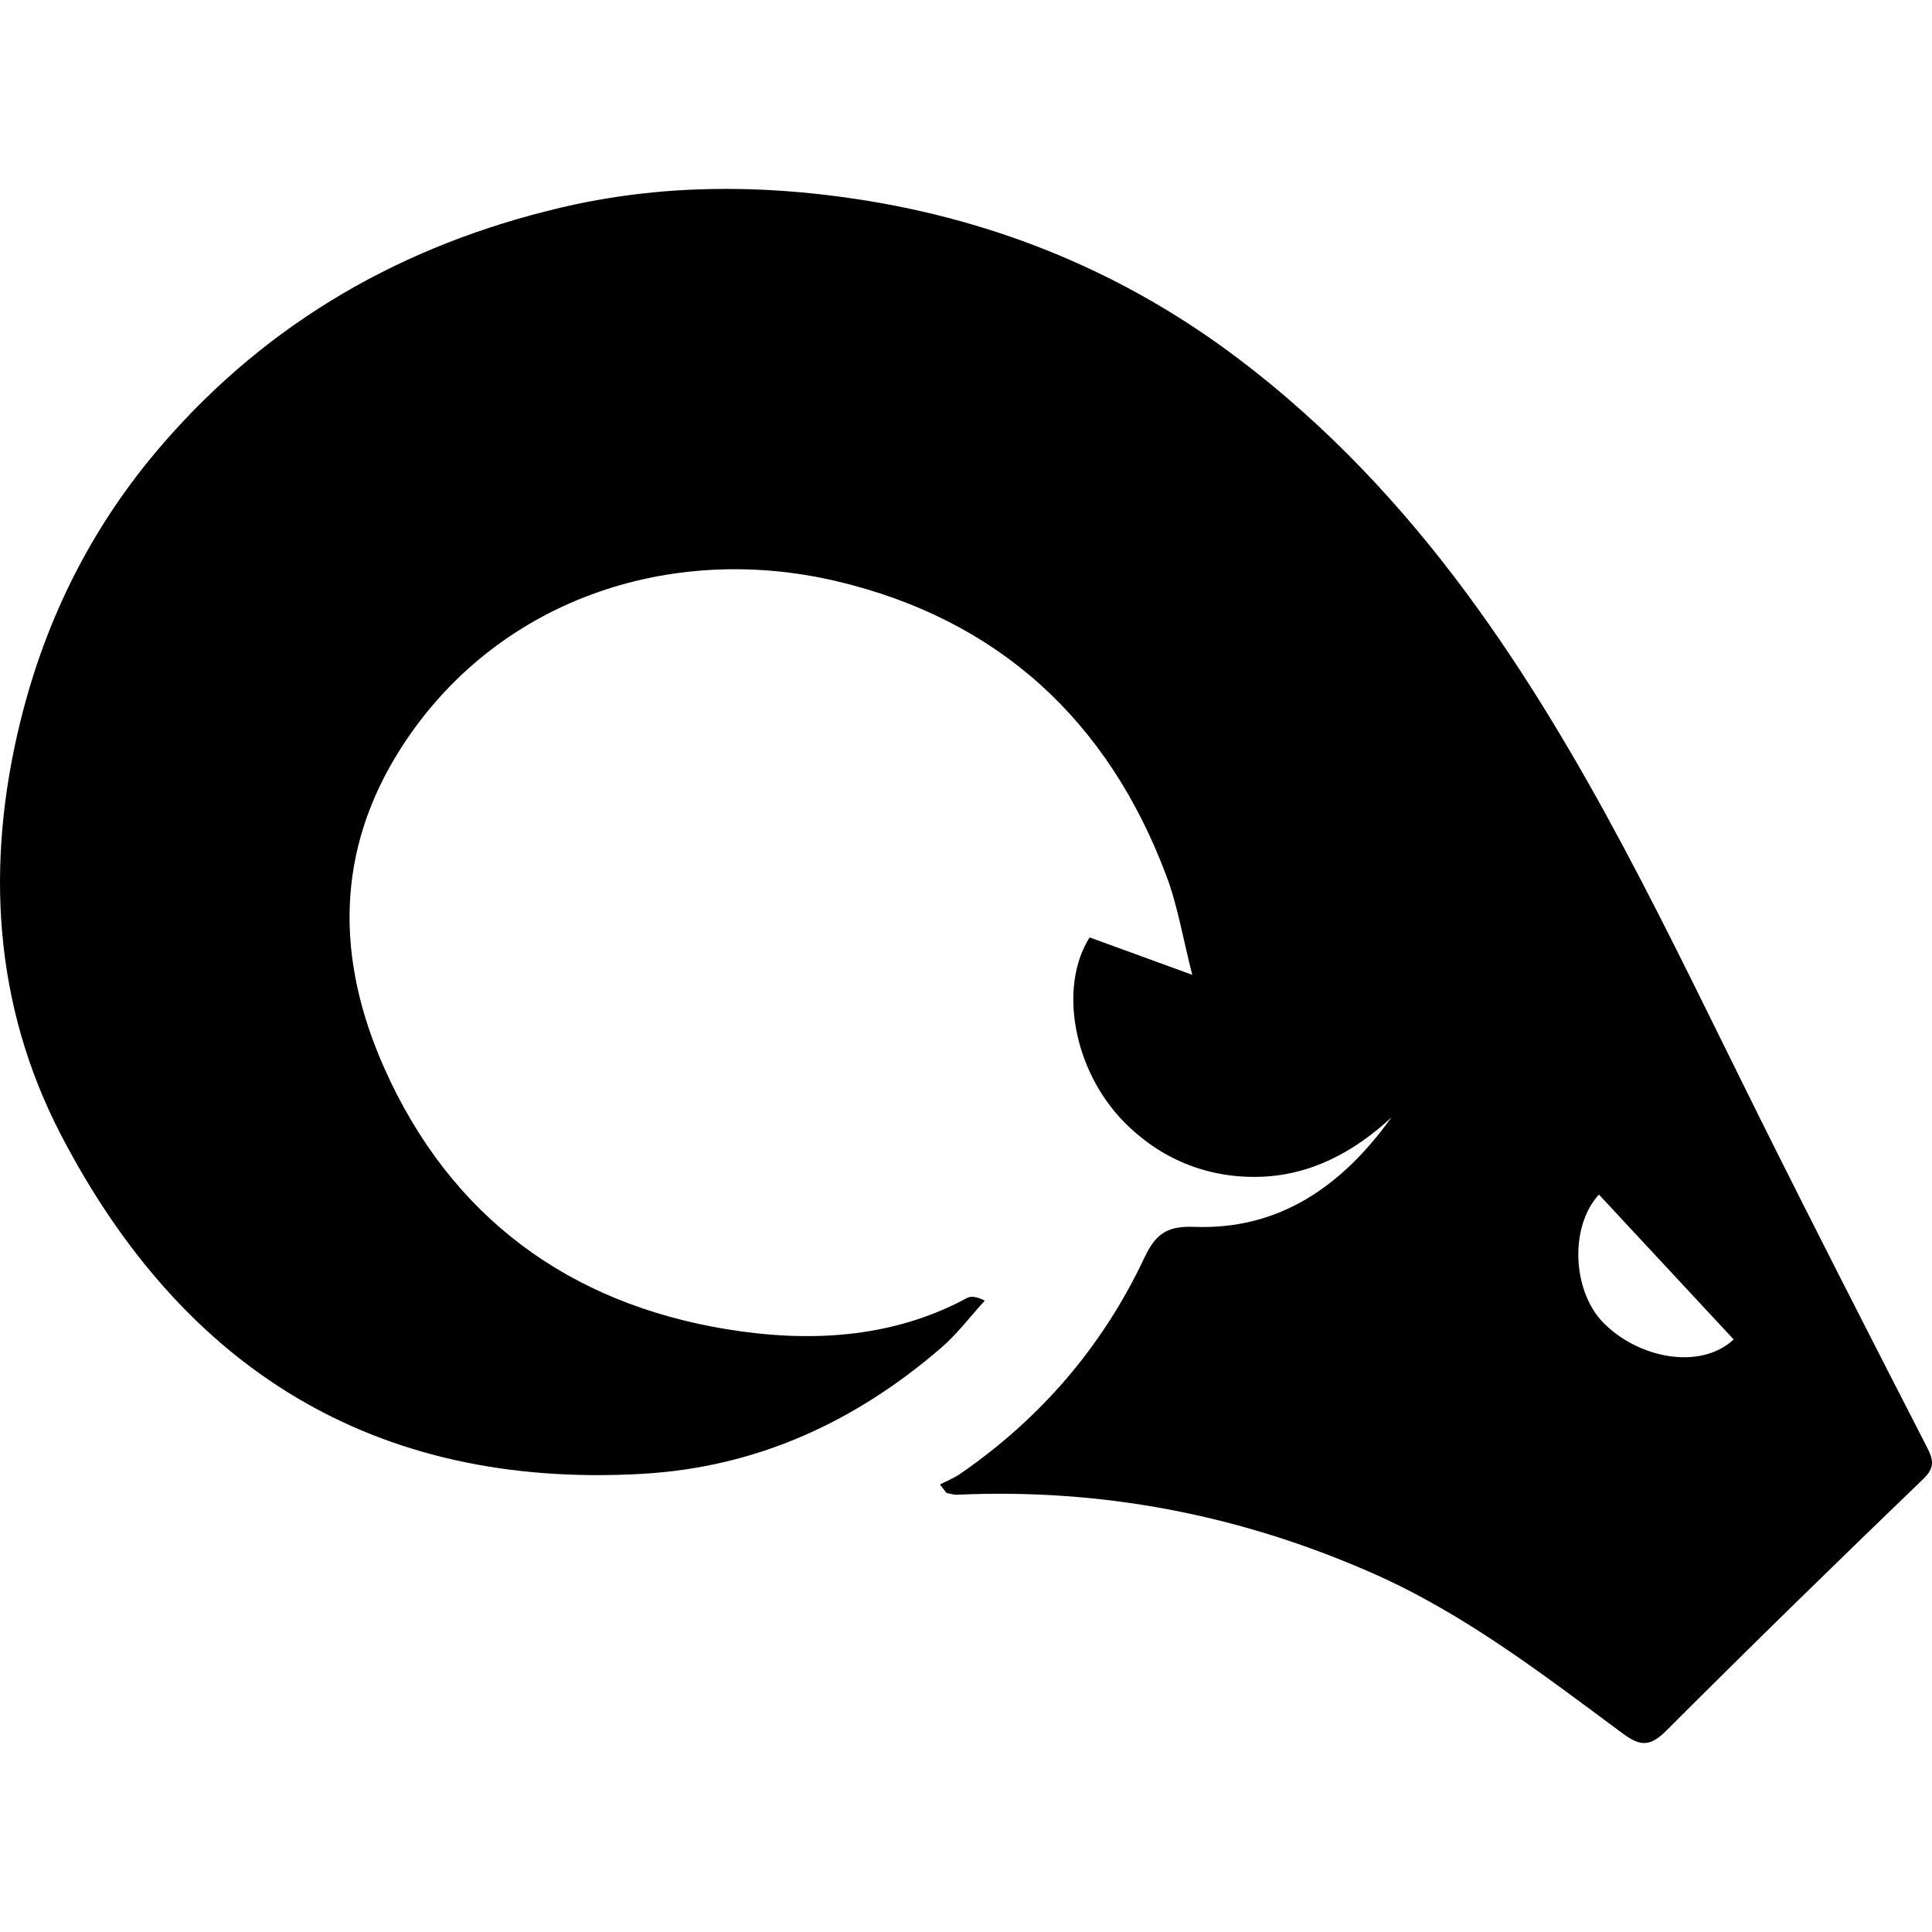<svg  width="13" height="13"  class="svg-icon svg-icon--size-sm" role="img" xmlns="http://www.w3.org/2000/svg" viewBox="0 0 328.08 263.93"><path d="M159.6,220.02c1.15-.59,2.37-1.07,3.43-1.8,13.67-9.42,24.17-21.62,31.26-36.62,1.83-3.88,3.61-5.53,8.45-5.34,14.63,.57,25.27-7.06,33.56-18.6-6.44,5.98-13.92,9.95-22.69,10.11-8.74,.17-16.62-3.08-22.77-9.36-8.56-8.74-11.13-22.88-5.81-31.3,5.24,1.91,10.58,3.85,17.43,6.35-1.6-6.27-2.48-11.73-4.39-16.8-9.9-26.38-28.53-43.54-55.96-50.03-28.52-6.74-58.01,3.34-73.98,28.27-11.23,17.53-11.11,35.92-2.85,54.45,11.28,25.29,31.4,39.92,58.17,44.3,13.6,2.22,27.82,1.68,40.71-5.28,.66-.36,1.52-.35,3.07,.42-2.47,2.7-4.7,5.68-7.45,8.05-14.58,12.55-31.23,20.24-50.68,21.36-45.64,2.62-78.18-17.99-98.74-57.54C-1.08,138.66-2.51,114.7,3.45,90.47c4.34-17.65,12.25-33.38,24.19-47.16C45.75,22.41,68.58,9.47,95.21,3.19c16.62-3.92,33.44-4.02,50.45-1.43,23.9,3.65,45.49,12.61,64.6,27.05,14.91,11.26,27.71,24.85,38.85,39.94,20.24,27.42,34.39,58.21,49.47,88.5,9.38,18.85,18.98,37.59,28.59,56.32,1.11,2.16,1.51,3.5-.57,5.5-14.64,14.1-29.19,28.29-43.56,42.67-2.71,2.71-4.36,2.87-7.43,.59-13.57-10.04-26.93-20.39-42.59-27.28-22.52-9.92-45.96-14.41-70.5-13.3-.59,.03-1.19-.19-1.78-.29-.38-.48-.75-.96-1.13-1.45Zm111.92-49.24c-5.03,5.45-4.5,16.4,.72,21.73,5.94,6.06,16.45,8.17,22.16,2.87-7.52-8.08-15.05-16.18-22.88-24.6Z" fill="currentColor"></path></svg>